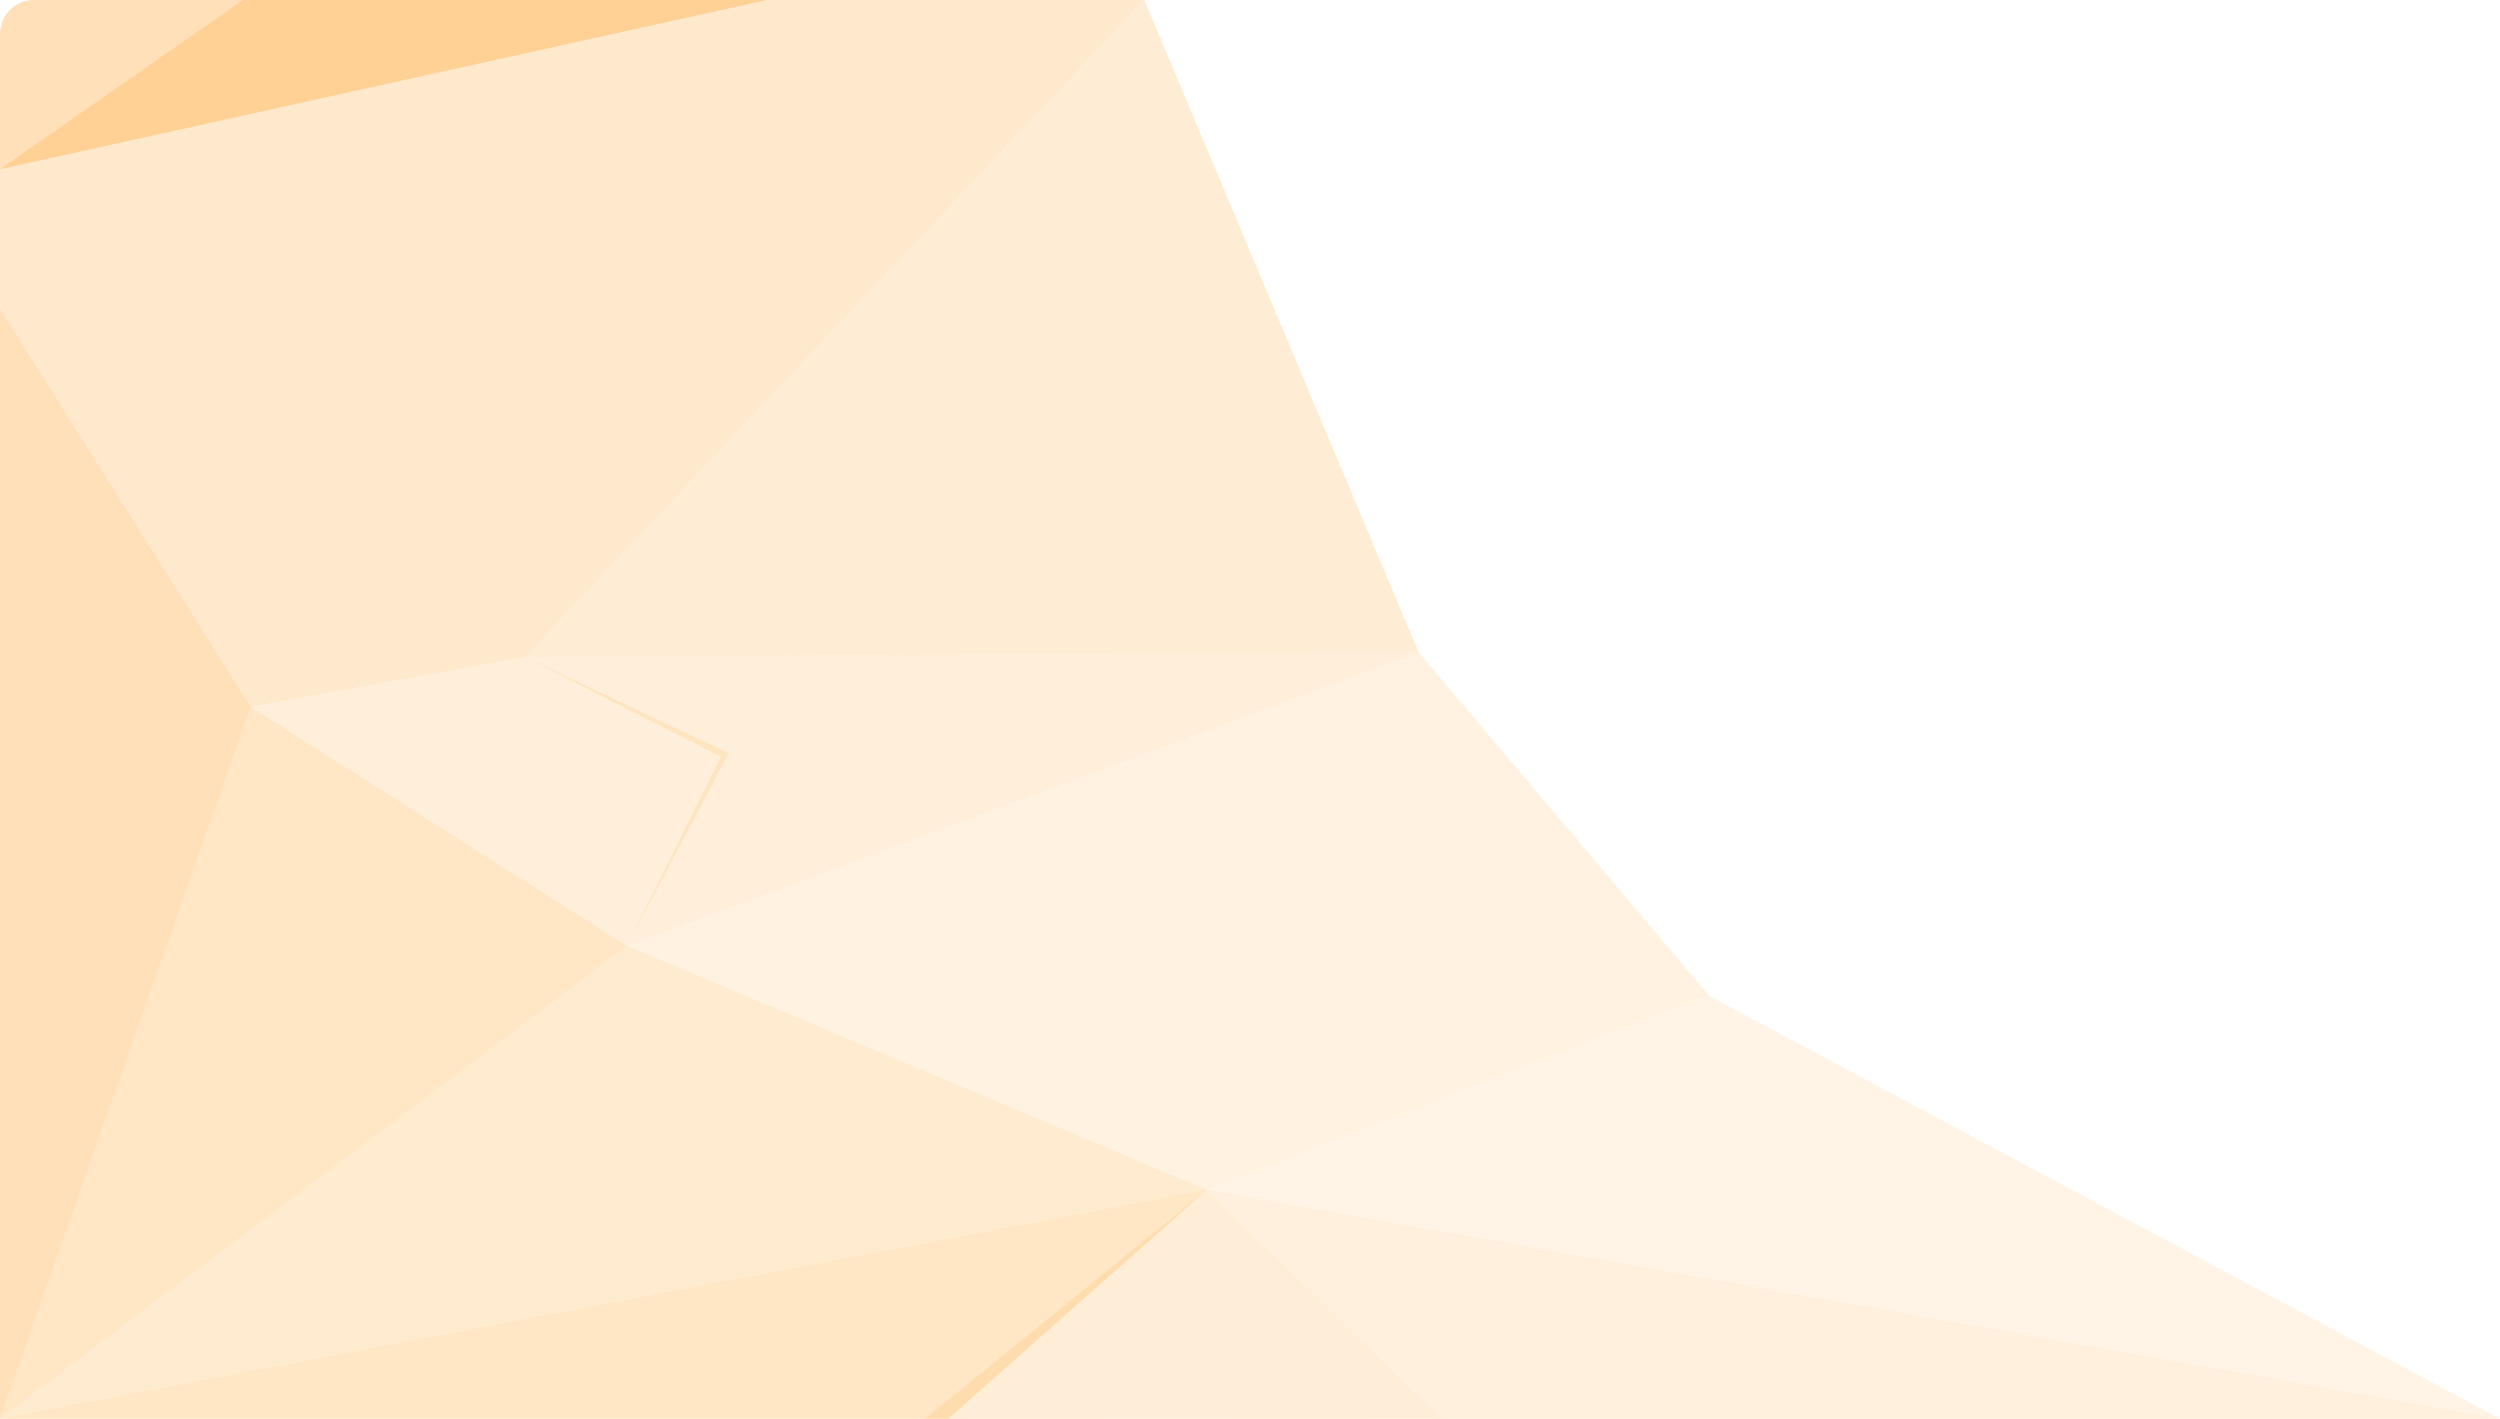 <svg width="148" height="84" viewBox="0 0 148 84" fill="none" xmlns="http://www.w3.org/2000/svg" xmlns:xlink="http://www.w3.org/1999/xlink">
	<desc>
			Created with Pixso.
	</desc>
	<path id="矢量 712" d="M0 83.984L0 18.27L14.846 41.844L0 83.984Z" fill-rule="evenodd" fill="#FF9812" fill-opacity="0.3"/>
	<path id="矢量 713" d="M0.001 83.985L14.847 41.846L37.117 55.991L0.001 83.985Z" fill-rule="evenodd" fill="#FFAB3E" fill-opacity="0.3"/>
	<path id="矢量 714" d="M0.001 83.985L37.117 55.99L71.448 70.429L0.001 83.985Z" fill-rule="evenodd" fill="#FFBB62" fill-opacity="0.3"/>
	<path id="矢量 715" d="M0.001 83.985L71.448 70.43L56.138 83.985L0.001 83.985Z" fill-rule="evenodd" fill="#FFAB3E" fill-opacity="0.3"/>
	<path id="矢量 716" d="M54.748 84L85.368 83.985L71.45 70.429L54.748 84Z" fill-rule="evenodd" fill="#FFC579" fill-opacity="0.3"/>
	<path id="矢量 717" d="M31.087 38.898L67.737 0L14.384 0L0.002 10.019L0.002 18.27L14.849 41.845L31.087 38.898Z" fill-rule="evenodd" fill="#FFB657" fill-opacity="0.3"/>
	<path id="矢量 718" d="M14.847 41.845L31.085 38.898L43.142 44.588L37.116 55.989L14.847 41.845Z" fill-rule="evenodd" fill="#FFC983" fill-opacity="0.3"/>
	<path id="矢量 719" d="M31.086 38.899L67.738 0.001L83.976 38.604L31.086 38.899Z" fill-rule="evenodd" fill="#FCC071" fill-opacity="0.3"/>
	<path id="矢量 720" d="M31.086 38.899L83.976 38.605L37.118 55.991L42.685 44.793L31.086 38.899Z" fill-rule="evenodd" fill="#FFC983" fill-opacity="0.3"/>
	<path id="矢量 721" d="M37.117 55.99L83.975 38.604L101.153 58.915L71.449 70.43L37.117 55.99Z" fill-rule="evenodd" fill="#FFD296" fill-opacity="0.3"/>
	<path id="矢量 722" d="M0.002 10.019L0.002 2C0.002 0.896 0.897 0 2.002 0L45.392 0L0.002 10.019Z" fill-rule="evenodd" fill="#FF9812" fill-opacity="0.3"/>
	<path id="矢量 723" d="M71.45 70.43L85.368 83.985L106.656 83.985L148 83.985L71.45 70.43Z" fill-rule="evenodd" fill="#FFCD8C" fill-opacity="0.3"/>
	<path id="矢量 724" d="M71.45 70.429L148 83.984L101.142 58.936L71.45 70.429Z" fill-rule="evenodd" fill="#FFD9A7" fill-opacity="0.3"/>
	<defs/>
</svg>
